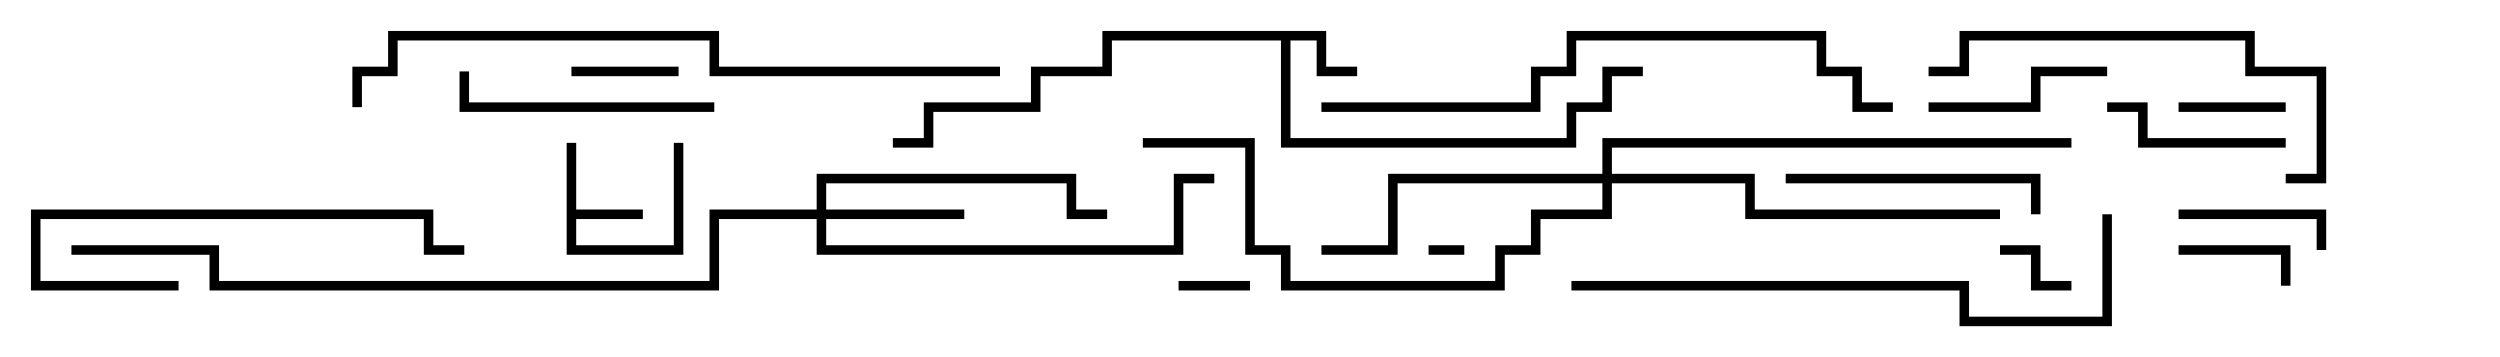 <svg version="1.1" width="105" height="15" xmlns="http://www.w3.org/2000/svg"><path d="M23.8,6L24.2,6L24.2,8.8L27,8.8L27,9.2L24.2,9.2L24.2,10.3L28.3,10.3L28.3,6L28.7,6L28.7,10.7L23.8,10.7z" stroke="none"/><path d="M55.7,1.3L55.7,2.8L57,2.8L57,3.2L55.3,3.2L55.3,1.7L54.2,1.7L54.2,5.8L65.8,5.8L65.8,4.3L67.3,4.3L67.3,2.8L69,2.8L69,3.2L67.7,3.2L67.7,4.7L66.2,4.7L66.2,6.2L53.8,6.2L53.8,1.7L46.7,1.7L46.7,3.2L43.7,3.2L43.7,4.7L39.2,4.7L39.2,6.2L37.5,6.2L37.5,5.8L38.8,5.8L38.8,4.3L43.3,4.3L43.3,2.8L46.3,2.8L46.3,1.3z" stroke="none"/><path d="M34.3,8.8L34.3,7.3L45.2,7.3L45.2,8.8L46.5,8.8L46.5,9.2L44.8,9.2L44.8,7.7L34.7,7.7L34.7,8.8L40.5,8.8L40.5,9.2L34.7,9.2L34.7,10.3L49.3,10.3L49.3,7.3L51,7.3L51,7.7L49.7,7.7L49.7,10.7L34.3,10.7L34.3,9.2L30.2,9.2L30.2,12.2L8.8,12.2L8.8,10.7L3,10.7L3,10.3L9.2,10.3L9.2,11.8L29.8,11.8L29.8,8.8z" stroke="none"/><path d="M67.3,7.3L67.3,5.8L87,5.8L87,6.2L67.7,6.2L67.7,7.3L73.7,7.3L73.7,8.8L84,8.8L84,9.2L73.3,9.2L73.3,7.7L67.7,7.7L67.7,9.2L64.7,9.2L64.7,10.7L63.2,10.7L63.2,12.2L53.8,12.2L53.8,10.7L52.3,10.7L52.3,6.2L48,6.2L48,5.8L52.7,5.8L52.7,10.3L54.2,10.3L54.2,11.8L62.8,11.8L62.8,10.3L64.3,10.3L64.3,8.8L67.3,8.8L67.3,7.7L58.7,7.7L58.7,10.7L55.5,10.7L55.5,10.3L58.3,10.3L58.3,7.3z" stroke="none"/><path d="M61.5,10.3L61.5,10.7L60,10.7L60,10.3z" stroke="none"/><path d="M52.5,11.8L52.5,12.2L49.5,12.2L49.5,11.8z" stroke="none"/><path d="M84,10.7L84,10.3L85.7,10.3L85.7,11.8L87,11.8L87,12.2L85.3,12.2L85.3,10.7z" stroke="none"/><path d="M24,3.2L24,2.8L28.5,2.8L28.5,3.2z" stroke="none"/><path d="M96,4.3L96,4.7L91.5,4.7L91.5,4.3z" stroke="none"/><path d="M91.5,10.7L91.5,10.3L96.2,10.3L96.2,12L95.8,12L95.8,10.7z" stroke="none"/><path d="M97.7,10.5L97.3,10.5L97.3,9.2L91.5,9.2L91.5,8.8L97.7,8.8z" stroke="none"/><path d="M96,5.8L96,6.2L89.8,6.2L89.8,4.7L88.5,4.7L88.5,4.3L90.2,4.3L90.2,5.8z" stroke="none"/><path d="M88.5,2.8L88.5,3.2L85.7,3.2L85.7,4.7L81,4.7L81,4.3L85.3,4.3L85.3,2.8z" stroke="none"/><path d="M75,7.7L75,7.3L85.7,7.3L85.7,9L85.3,9L85.3,7.7z" stroke="none"/><path d="M30,4.3L30,4.7L19.3,4.7L19.3,3L19.7,3L19.7,4.3z" stroke="none"/><path d="M7.5,11.8L7.5,12.2L1.3,12.2L1.3,8.8L18.2,8.8L18.2,10.3L19.5,10.3L19.5,10.7L17.8,10.7L17.8,9.2L1.7,9.2L1.7,11.8z" stroke="none"/><path d="M81,3.2L81,2.8L82.3,2.8L82.3,1.3L94.7,1.3L94.7,2.8L97.7,2.8L97.7,7.7L96,7.7L96,7.3L97.3,7.3L97.3,3.2L94.3,3.2L94.3,1.7L82.7,1.7L82.7,3.2z" stroke="none"/><path d="M66,12.2L66,11.8L82.7,11.8L82.7,13.3L88.3,13.3L88.3,9L88.7,9L88.7,13.7L82.3,13.7L82.3,12.2z" stroke="none"/><path d="M55.5,4.7L55.5,4.3L64.3,4.3L64.3,2.8L65.8,2.8L65.8,1.3L76.7,1.3L76.7,2.8L78.2,2.8L78.2,4.3L79.5,4.3L79.5,4.7L77.8,4.7L77.8,3.2L76.3,3.2L76.3,1.7L66.2,1.7L66.2,3.2L64.7,3.2L64.7,4.7z" stroke="none"/><path d="M42,2.8L42,3.2L29.8,3.2L29.8,1.7L16.7,1.7L16.7,3.2L15.2,3.2L15.2,4.5L14.8,4.5L14.8,2.8L16.3,2.8L16.3,1.3L30.2,1.3L30.2,2.8z" stroke="none"/></svg>